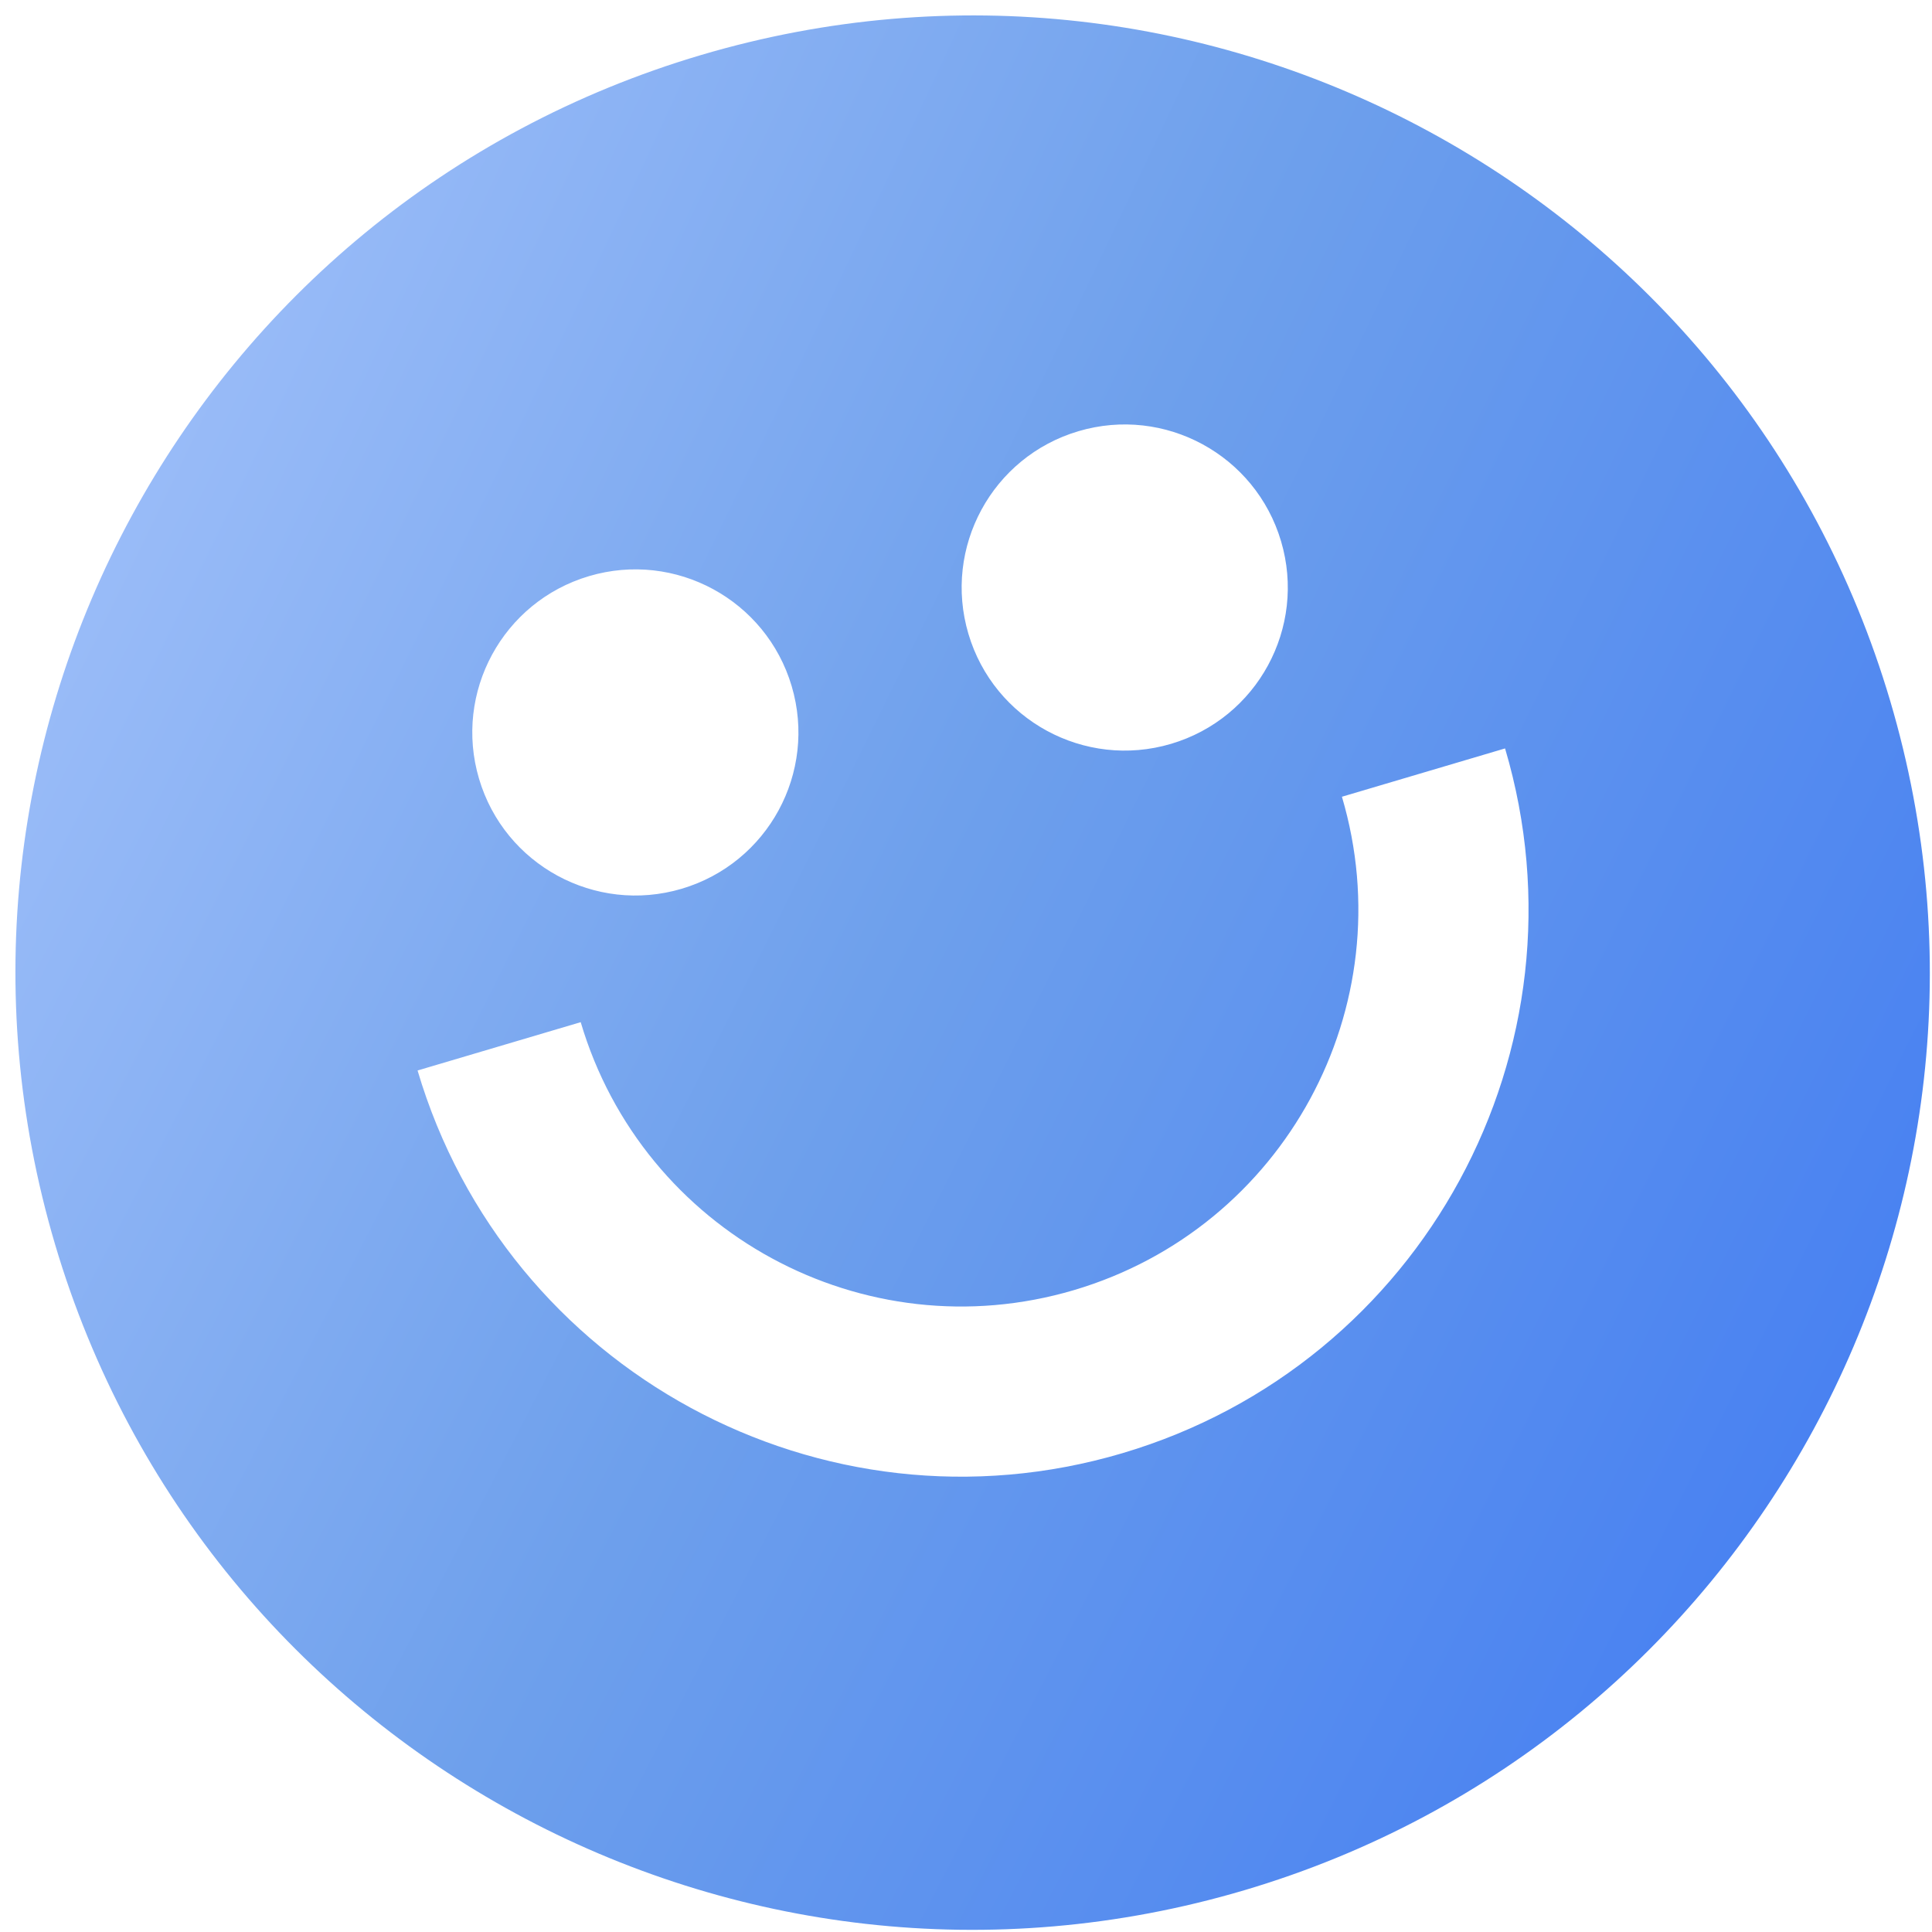 <svg width="107" height="107" viewBox="0 0 107 107" fill="none" xmlns="http://www.w3.org/2000/svg">
<path fill-rule="evenodd" clip-rule="evenodd" d="M104.685 38.818C112.997 66.884 96.983 96.374 68.917 104.686C40.851 112.997 11.361 96.984 3.05 68.918C-5.262 40.852 10.752 11.362 38.818 3.05C66.884 -5.262 96.374 10.752 104.685 38.818ZM37.752 49.223C42.534 47.807 45.262 42.783 43.846 38.001C42.43 33.22 37.406 30.491 32.624 31.907C27.842 33.324 25.114 38.348 26.53 43.129C27.946 47.911 32.971 50.639 37.752 49.223ZM64.855 41.197C69.637 39.781 72.365 34.757 70.949 29.975C69.533 25.194 64.508 22.465 59.727 23.881C54.945 25.297 52.217 30.322 53.633 35.103C55.049 39.885 60.074 42.613 64.855 41.197ZM59.483 71.449C47.841 74.896 35.608 68.253 32.161 56.611L23.126 59.287C28.052 75.918 45.528 85.408 62.159 80.483C78.791 75.558 88.28 58.082 83.355 41.45L74.32 44.126C77.768 55.768 71.126 68.001 59.483 71.449Z" fill="url(#paint0_radial_29_199)"/>
<defs>
<radialGradient id="paint0_radial_29_199" cx="0" cy="0" r="1" gradientUnits="userSpaceOnUse" gradientTransform="translate(-23.18 21.41) rotate(25.519) scale(158.365 980.585)">
<stop stop-color="#B3CCFF"/>
<stop offset="0.497" stop-color="#6EA0EC"/>
<stop offset="1" stop-color="#3C77F3"/>
</radialGradient>
</defs>
</svg>

